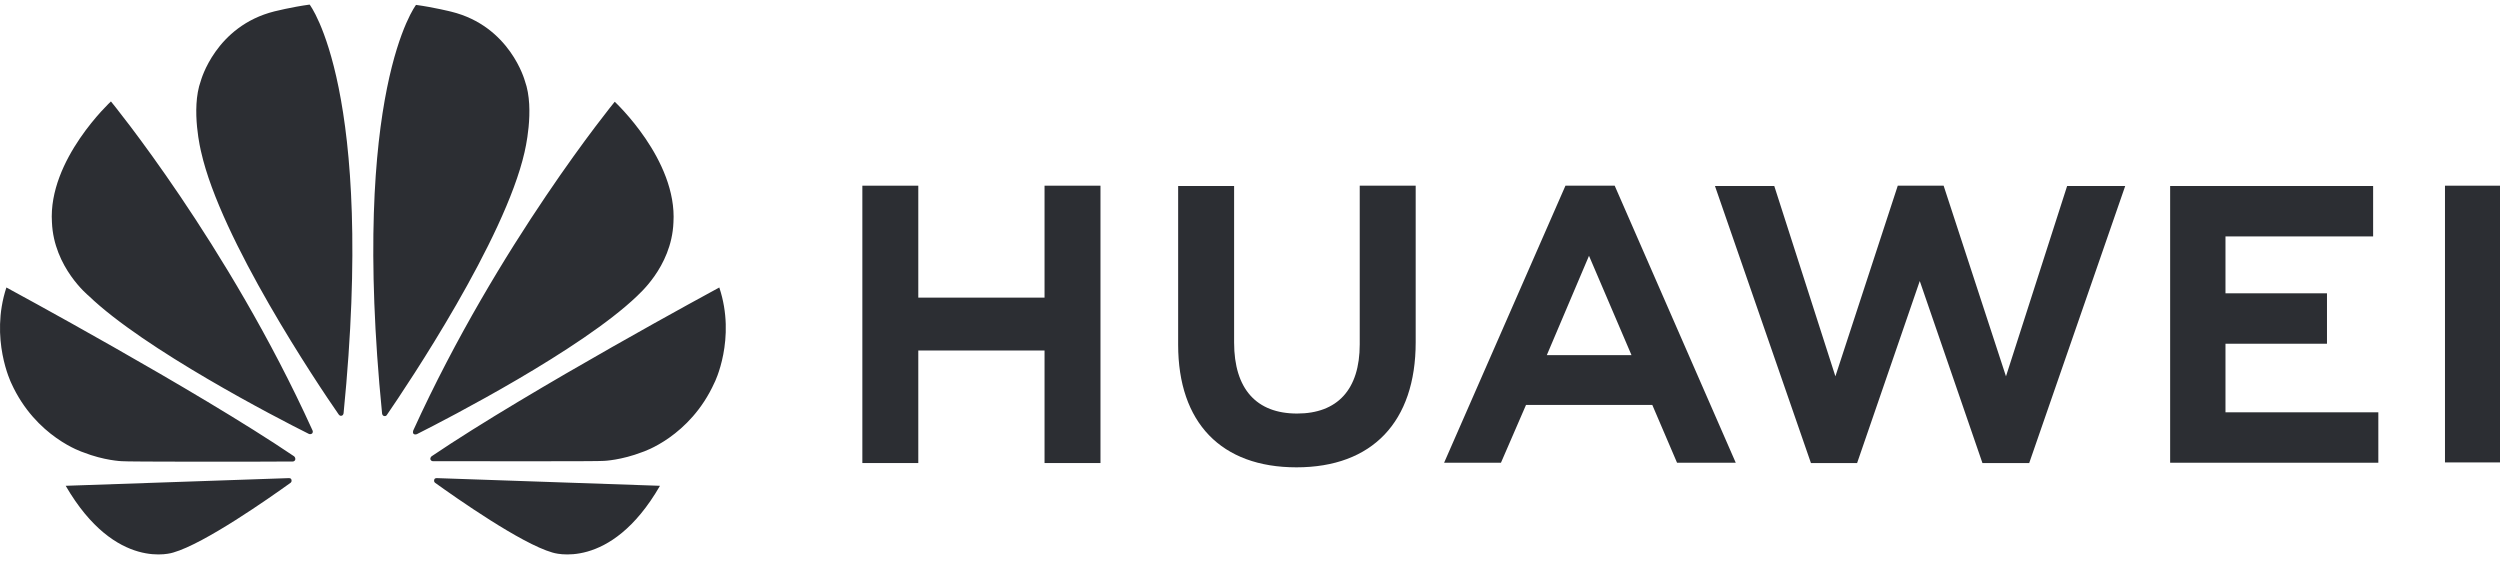 <svg width="120" height="27" viewBox="0 0 120 27" fill="none" xmlns="http://www.w3.org/2000/svg">
<path d="M50.138 14.286H44.078V8.913H41.393V22.226H44.078V16.824H50.138V22.226H52.823V8.913H50.138V14.286Z" fill="#2C2E33"/>
<path d="M65.267 16.529C65.267 18.698 64.196 19.85 62.259 19.85C60.308 19.85 59.237 18.669 59.237 16.44V8.928H56.551V16.544C56.551 20.292 58.62 22.432 62.23 22.432C65.869 22.432 67.953 20.248 67.953 16.426V8.913H65.267V16.529Z" fill="#2C2E33"/>
<path d="M96.287 18.064L93.294 8.913H91.093L88.099 18.064L85.165 8.928H82.318L86.925 22.226H89.141L92.149 13.489L95.157 22.226H97.402L102.01 8.928H99.222L96.287 18.064Z" fill="#2C2E33"/>
<path d="M106.823 16.499H111.695V14.079H106.823V11.348H113.91V8.928H104.167V22.211H114.16V19.791H106.823V16.499Z" fill="#2C2E33"/>
<path d="M120 8.913H117.359V22.196H120V8.913Z" fill="#2C2E33"/>
<path d="M75.142 8.913L69.317 22.211H72.046L73.249 19.436H79.31L80.498 22.211H83.316L77.505 8.913H75.142ZM74.247 17.046L76.272 12.278L78.312 17.046H74.247Z" fill="#2C2E33"/>
<path d="M32.325 10.684C32.515 7.674 29.507 4.884 29.507 4.884C29.507 4.884 23.916 11.703 19.837 20.661C19.823 20.706 19.808 20.794 19.852 20.824C19.881 20.853 19.94 20.868 20.013 20.838C21.539 20.071 27.893 16.78 30.578 14.212C30.564 14.197 32.236 12.854 32.325 10.684ZM25.193 3.881C25.193 3.881 24.489 1.253 21.657 0.56C21.657 0.56 20.835 0.353 19.969 0.235C19.969 0.235 16.8 4.338 18.34 19.85C18.355 19.938 18.399 19.953 18.429 19.968C18.487 19.982 18.546 19.968 18.575 19.909C19.588 18.433 24.225 11.511 25.178 7.305C25.178 7.29 25.692 5.253 25.193 3.881ZM20.85 23.008C20.835 23.038 20.82 23.126 20.879 23.17C21.906 23.908 25.017 26.093 26.514 26.521C26.514 26.521 29.287 27.465 31.679 23.318C31.679 23.318 23.638 23.038 20.952 22.949C20.923 22.949 20.864 22.964 20.85 23.008ZM34.526 13.799C34.526 13.799 25.428 18.713 20.718 21.901C20.688 21.931 20.644 21.975 20.659 22.049C20.674 22.093 20.718 22.137 20.776 22.137C22.464 22.137 28.832 22.152 28.994 22.122C28.994 22.122 29.815 22.093 30.843 21.695C30.843 21.695 33.117 20.971 34.291 18.374C34.291 18.389 35.347 16.263 34.526 13.799ZM14.114 21.901C9.404 18.713 0.307 13.799 0.307 13.799C-0.501 16.263 0.541 18.389 0.541 18.389C1.715 20.986 3.99 21.709 3.99 21.709C5.002 22.108 5.839 22.137 5.839 22.137C6 22.167 12.383 22.167 14.056 22.152C14.114 22.152 14.159 22.108 14.173 22.063C14.188 21.975 14.144 21.931 14.114 21.901ZM13.88 22.949C11.209 23.038 3.153 23.318 3.153 23.318C5.56 27.465 8.318 26.521 8.318 26.521C9.815 26.093 12.926 23.908 13.953 23.17C14.012 23.126 13.997 23.038 13.982 23.008C13.968 22.964 13.909 22.949 13.88 22.949ZM13.175 0.545C10.343 1.253 9.639 3.881 9.639 3.881C9.14 5.253 9.654 7.29 9.654 7.29C10.593 11.496 15.23 18.418 16.257 19.894C16.301 19.953 16.345 19.968 16.404 19.953C16.448 19.938 16.477 19.909 16.492 19.835C18.032 4.323 14.863 0.22 14.863 0.22C13.997 0.338 13.175 0.545 13.175 0.545ZM5.325 4.869C5.325 4.869 2.302 7.659 2.493 10.67C2.581 12.839 4.254 14.197 4.254 14.197C6.924 16.765 13.278 20.056 14.819 20.824C14.877 20.853 14.936 20.838 14.98 20.809C15.024 20.765 15.024 20.691 14.995 20.647C10.93 11.688 5.325 4.869 5.325 4.869Z" fill="#2C2E33"/>
</svg>
